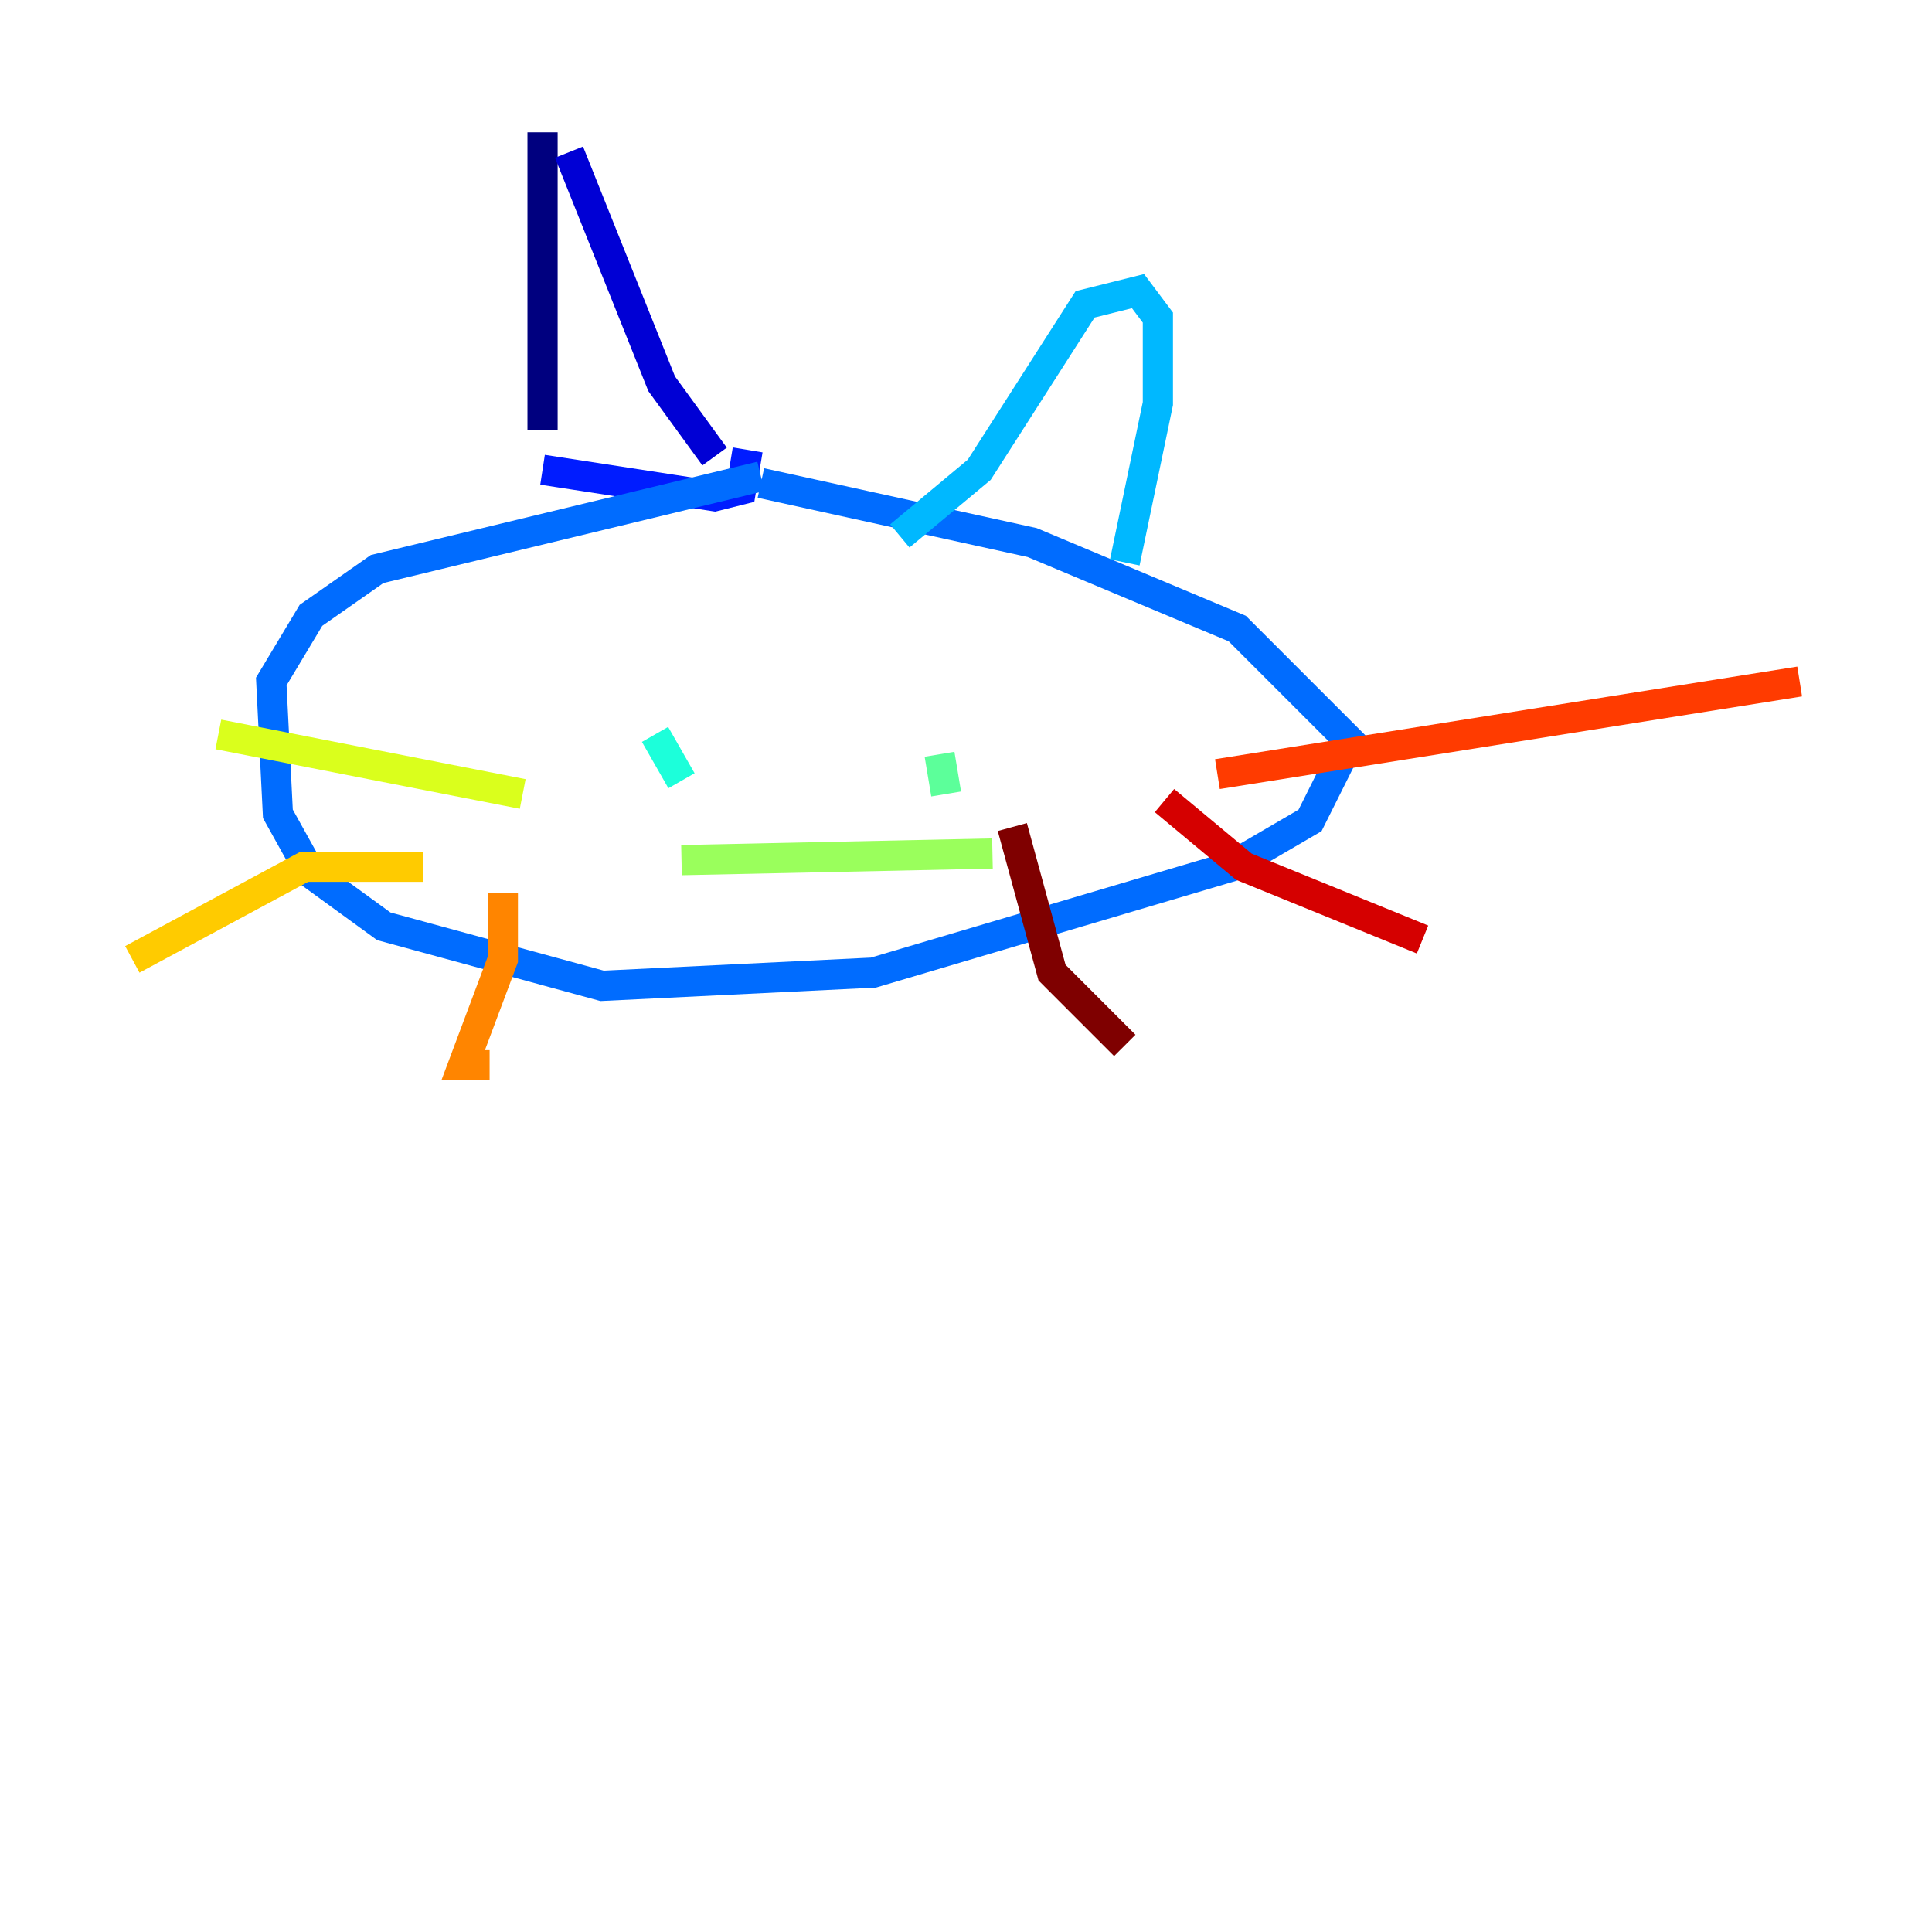 <?xml version="1.0" encoding="utf-8" ?>
<svg baseProfile="tiny" height="128" version="1.2" viewBox="0,0,128,128" width="128" xmlns="http://www.w3.org/2000/svg" xmlns:ev="http://www.w3.org/2001/xml-events" xmlns:xlink="http://www.w3.org/1999/xlink"><defs /><polyline fill="none" points="35.945,8.767 35.945,28.493" stroke="#00007f" stroke-width="2" /><polyline fill="none" points="37.699,10.082 43.836,25.425 47.343,30.247" stroke="#0000d5" stroke-width="2" /><polyline fill="none" points="35.945,31.123 47.343,32.877 49.096,32.438 49.534,29.808" stroke="#001cff" stroke-width="2" /><polyline fill="none" points="50.411,31.562 24.986,37.699 20.603,40.767 17.973,45.151 18.411,53.918 20.603,57.863 25.425,61.37 39.89,65.315 57.863,64.438 81.534,57.425 86.794,54.356 89.425,49.096 81.973,41.644 68.384,35.945 50.411,32.0" stroke="#006cff" stroke-width="2" /><polyline fill="none" points="59.616,35.507 64.877,31.123 71.89,20.164 75.397,19.288 76.712,21.041 76.712,26.74 74.52,37.26" stroke="#00b8ff" stroke-width="2" /><polyline fill="none" points="43.397,48.657 45.151,51.726" stroke="#1cffda" stroke-width="2" /><polyline fill="none" points="62.247,49.973 62.685,52.603" stroke="#5cff9a" stroke-width="2" /><polyline fill="none" points="45.151,56.986 65.753,56.548" stroke="#9aff5c" stroke-width="2" /><polyline fill="none" points="34.63,52.603 14.466,48.657" stroke="#daff1c" stroke-width="2" /><polyline fill="none" points="28.055,57.425 20.164,57.425 8.767,63.562" stroke="#ffcb00" stroke-width="2" /><polyline fill="none" points="33.315,59.178 33.315,63.562 30.685,70.575 32.438,70.575" stroke="#ff8500" stroke-width="2" /><polyline fill="none" points="80.657,51.288 119.233,45.151" stroke="#ff3b00" stroke-width="2" /><polyline fill="none" points="77.151,53.041 82.411,57.425 94.247,62.247" stroke="#d50000" stroke-width="2" /><polyline fill="none" points="67.069,54.794 69.699,64.438 74.52,69.26" stroke="#7f0000" stroke-width="2" /></svg>